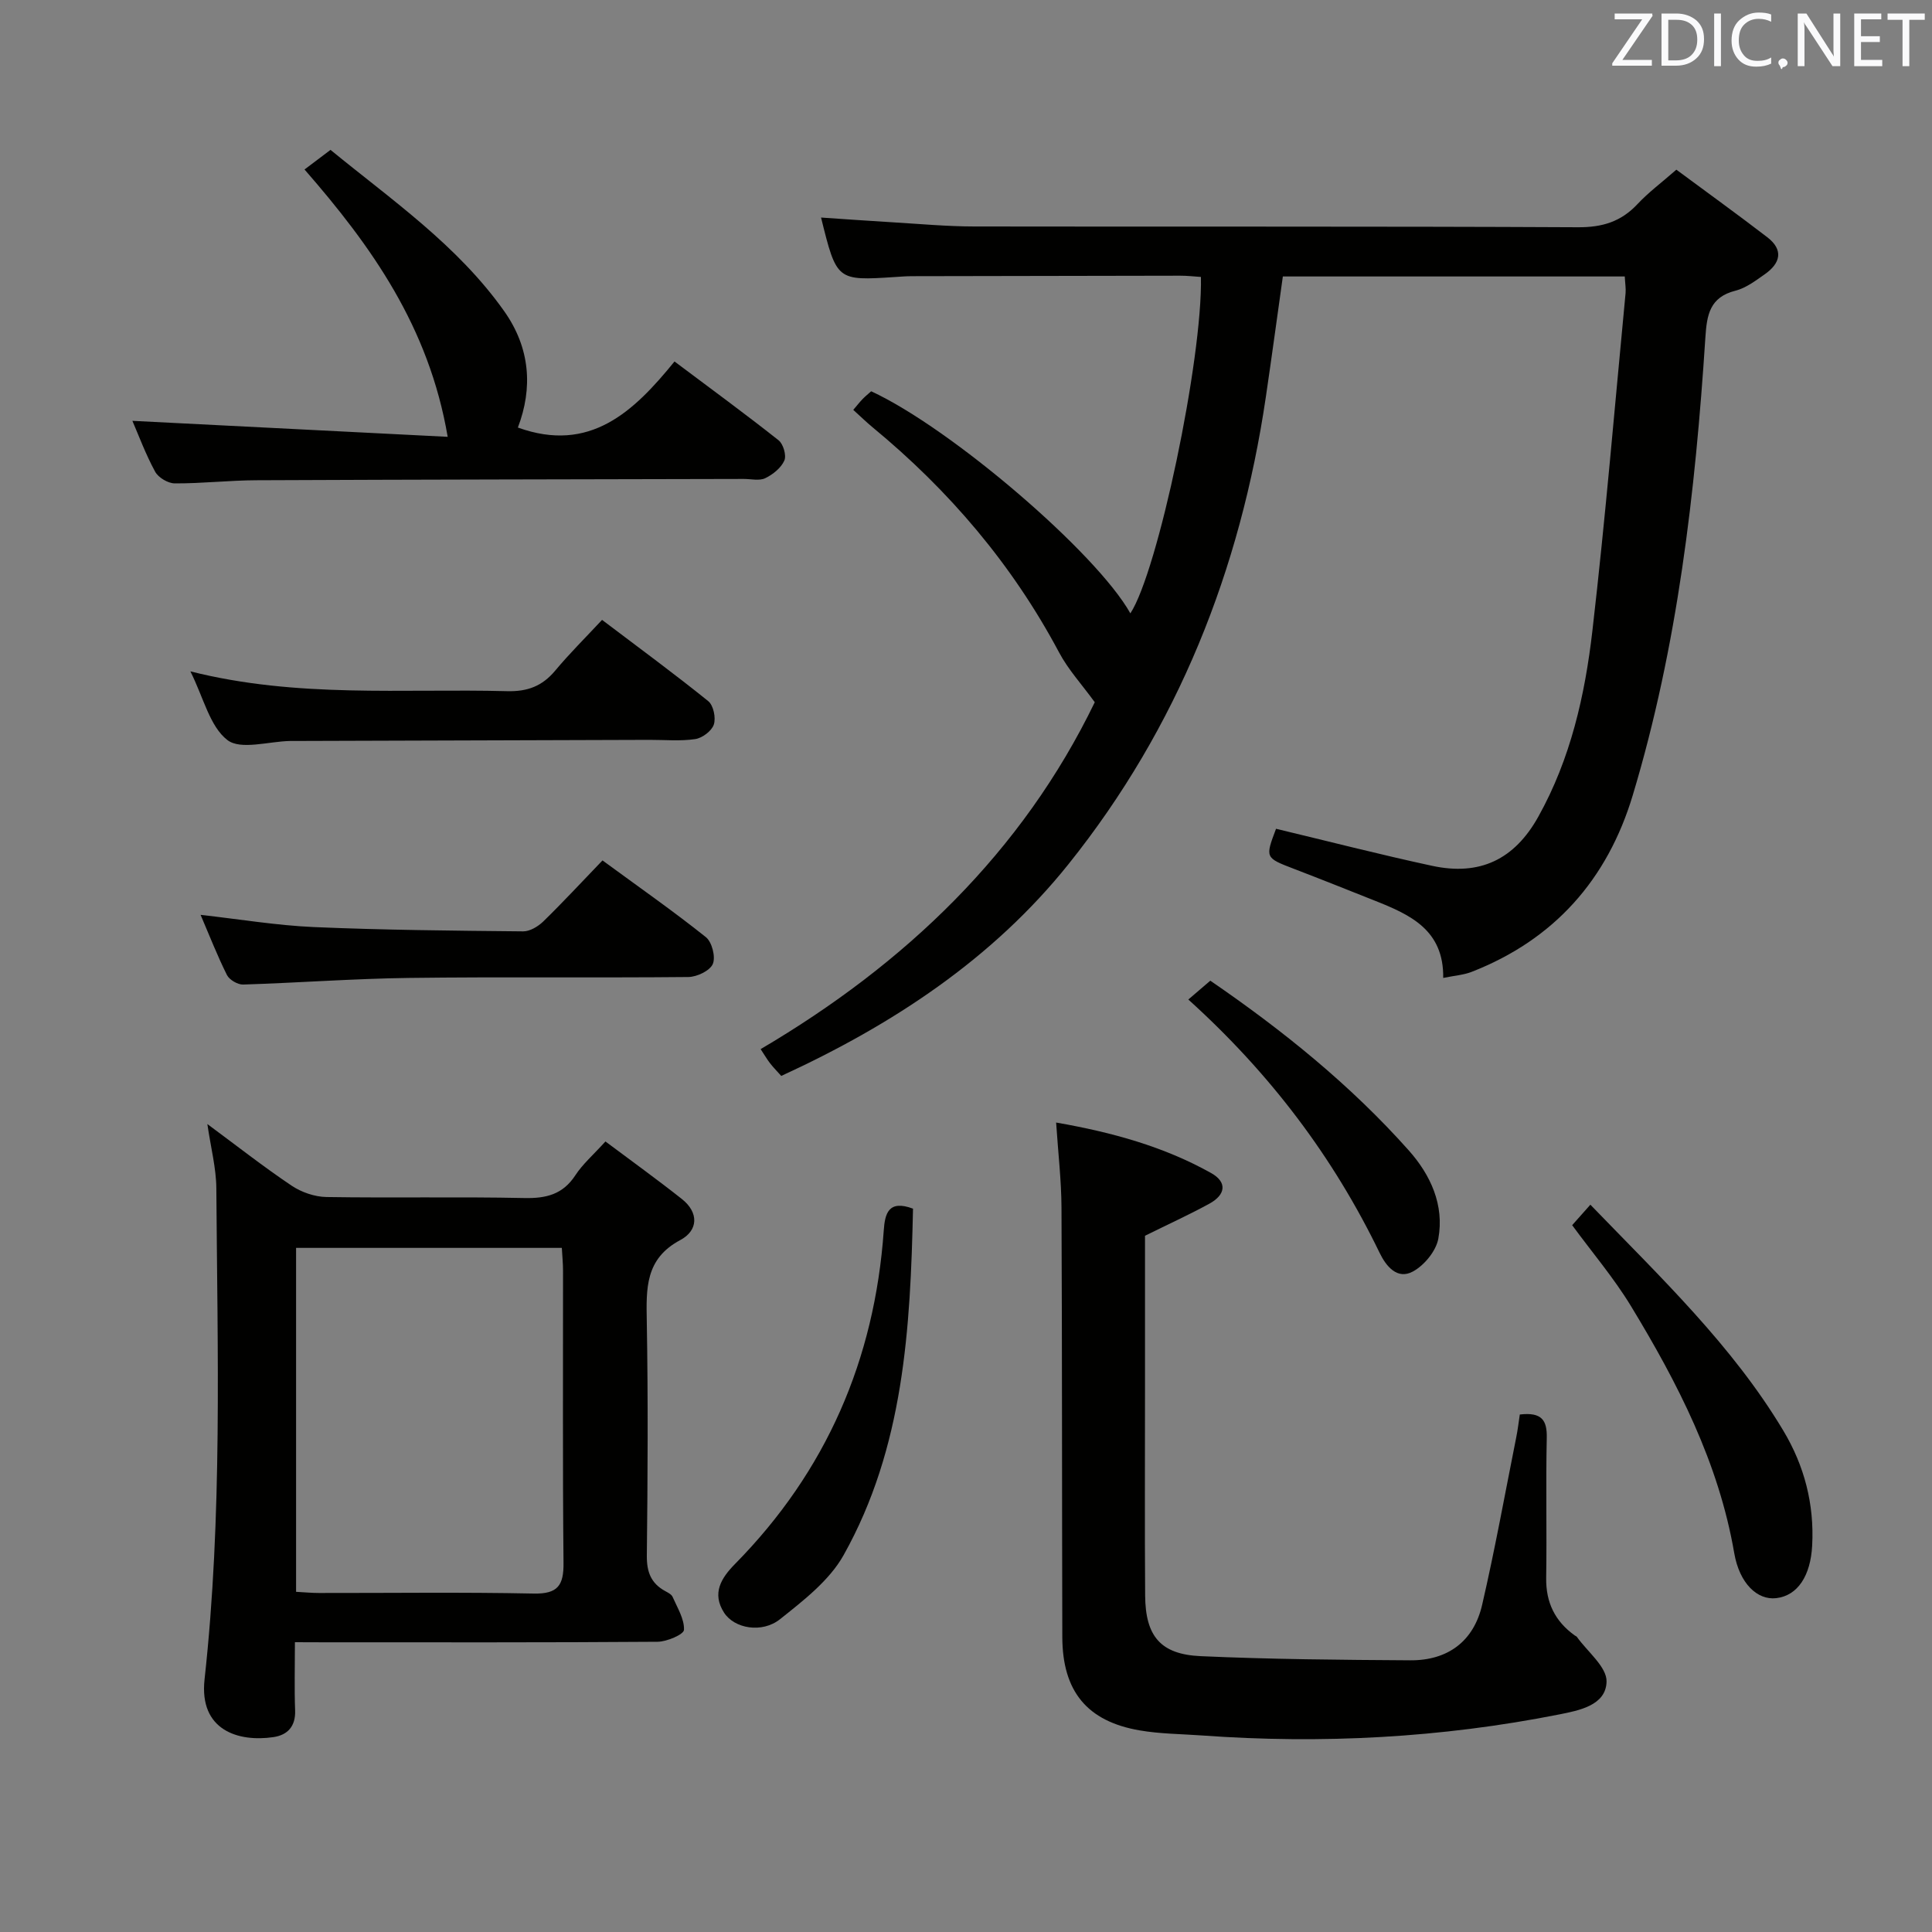 <svg enable-background="new 0 0 400 400" viewBox="0 0 400 400" xmlns="http://www.w3.org/2000/svg"><rect x="0" y="0" width="400" height="400" fill="#808080" stroke="none"/><g fill="#010100"><path d="m336.39 57.24c-23.78 0-47.08 0-70.79 0-1.18 8.36-2.3 16.69-3.53 25.01-5.27 35.74-18.22 68.4-40.83 96.64-15.76 19.69-36.49 33.3-59.49 43.87-.82-.92-1.61-1.72-2.3-2.6-.61-.78-1.1-1.64-1.97-2.95 29.99-17.65 54.16-40.79 69.18-71.82-2.64-3.64-5.48-6.72-7.39-10.31-9.69-18.21-22.76-33.55-38.62-46.62-1.27-1.05-2.45-2.21-3.99-3.6.71-.83 1.28-1.56 1.92-2.23.57-.59 1.22-1.11 1.79-1.62 16.59 7.67 46.67 33.47 53.66 45.98 5.68-8.62 14.96-52.6 14.61-69.65-1.41-.09-2.86-.27-4.3-.26-18.5.02-37 .06-55.49.1-1.16 0-2.33.09-3.49.17-12.13.79-12.13.79-15.37-12.31 5.02.34 9.89.69 14.77.98 5.64.34 11.28.86 16.93.87 41.66.07 83.33-.05 124.99.16 5.07.03 8.94-1.15 12.36-4.81 2.25-2.41 4.94-4.4 8.03-7.11 6.36 4.71 12.66 9.25 18.82 13.98 3.44 2.64 2.73 5.4-.51 7.67-1.9 1.33-3.89 2.85-6.06 3.4-5.34 1.35-5.94 5-6.24 9.7-2.08 32.05-5.74 63.89-15.04 94.78-5.24 17.42-16.24 29.88-33.37 36.56-1.64.64-3.48.76-5.87 1.25.15-9.97-6.89-13.11-14.17-16-5.56-2.21-11.11-4.43-16.69-6.57-6.01-2.31-6.03-2.27-3.75-8.31 10.79 2.58 21.51 5.34 32.32 7.67 9.88 2.13 17.04-1.31 21.98-10.17 6.68-11.97 9.66-25.14 11.2-38.51 2.69-23.26 4.64-46.6 6.87-69.92.08-.93-.09-1.92-.17-3.42z"/><path d="m61.06 340c0 5.15-.13 9.62.04 14.09.13 3.31-1.53 5.12-4.48 5.56-7.23 1.07-15.43-1.38-14.27-11.95 3.72-33.82 2.67-67.76 2.44-101.67-.03-4.19-1.14-8.38-1.86-13.31 6.19 4.58 11.67 8.88 17.43 12.75 2.04 1.37 4.78 2.32 7.22 2.36 13.65.22 27.31-.08 40.96.21 4.54.1 7.98-.74 10.58-4.71 1.52-2.33 3.71-4.22 6.23-7 5.33 3.99 10.66 7.83 15.81 11.9 3.58 2.83 3.4 6.53-.31 8.51-7.3 3.88-7.06 10.05-6.94 16.86.28 16.15.19 32.3.01 48.45-.04 3.39.85 5.75 3.79 7.36.58.32 1.32.68 1.55 1.22.98 2.24 2.45 4.58 2.35 6.82-.04.94-3.54 2.45-5.48 2.46-22.98.17-45.96.11-68.94.11-1.81-.02-3.62-.02-6.13-.02zm.24-10.43c1.81.1 3.27.24 4.73.24 14.82.02 29.64-.19 44.46.12 5 .1 6.23-1.69 6.18-6.36-.2-20.15-.08-40.3-.1-60.45 0-1.6-.17-3.2-.25-4.76-18.63 0-36.71 0-55.02 0z"/><path d="m314.66 292.86c4.59-.54 5.66 1.22 5.58 4.84-.21 9.66.03 19.32-.12 28.98-.08 5.11 1.84 9.01 5.94 11.94.14.1.32.15.41.27 2.2 3.09 6.22 6.23 6.15 9.27-.11 4.93-5.71 5.98-9.83 6.8-24.43 4.84-49.1 6.15-73.93 4.35-4.3-.31-8.66-.32-12.9-1.05-10.91-1.88-15.99-8.1-16.02-19.33-.08-29.65-.03-59.3-.17-88.94-.03-5.62-.69-11.24-1.11-17.58 11.53 2.01 22.24 4.95 32.08 10.45 3.35 1.87 3.08 4.47-.37 6.36-4.21 2.3-8.59 4.29-13.31 6.63v32.52c0 13.99-.07 27.98.03 41.97.06 8.39 3.16 12.18 11.5 12.55 14.45.65 28.92.77 43.39.86 7.76.05 13.13-3.92 14.88-11.48 2.65-11.46 4.74-23.05 7.04-34.58.33-1.59.51-3.2.76-4.83z"/><path d="m92.69 90.44c-3.89-22.78-15.74-39.41-29.64-55.35 1.8-1.36 3.36-2.54 5.38-4.06 12.72 10.42 26.3 19.75 35.96 33.4 5.4 7.63 5.95 15.91 2.83 24.09 14.91 5.37 23.98-3.27 32.43-13.68 7.56 5.67 14.65 10.86 21.54 16.31.98.77 1.67 3.14 1.2 4.2-.68 1.53-2.37 2.89-3.95 3.65-1.22.59-2.94.16-4.44.16-33.63.08-67.27.12-100.9.27-5.64.02-11.29.68-16.93.65-1.39-.01-3.39-1.2-4.05-2.42-1.97-3.62-3.41-7.52-4.71-10.53 21.47 1.1 43.09 2.19 65.28 3.31z"/><path d="m124.65 128.34c7.81 5.91 15.03 11.21 21.99 16.83 1.07.86 1.61 3.45 1.15 4.84-.44 1.33-2.39 2.79-3.85 3.01-3.09.46-6.3.15-9.47.16-24.46.08-48.93.16-73.39.23-.33 0-.67 0-1 0-4.44.08-10.25 1.93-13-.19-3.65-2.82-4.91-8.72-7.66-14.22 22.19 5.59 43.94 3.53 65.56 4.1 4.23.11 7.27-1.04 9.94-4.22 2.96-3.55 6.26-6.82 9.73-10.54z"/><path d="m124.74 178.14c7.61 5.58 14.69 10.52 21.41 15.89 1.26 1.01 2.05 4.11 1.43 5.55-.6 1.4-3.28 2.68-5.06 2.7-19.3.19-38.6-.06-57.89.19-11.44.15-22.86 1.01-34.3 1.37-1.12.03-2.84-.98-3.34-1.97-1.99-3.98-3.61-8.14-5.46-12.46 8.11.91 15.75 2.19 23.44 2.53 14.44.62 28.89.75 43.35.89 1.4.01 3.1-1.02 4.17-2.06 4.04-3.94 7.88-8.09 12.25-12.63z"/><path d="m329.27 249.42c14.63 15.14 29.38 29.15 39.93 46.75 4.37 7.28 6.45 15.24 5.99 23.83-.33 6.25-2.99 10.36-7.44 10.88-3.93.46-7.61-3.07-8.69-9.3-3.22-18.72-11.71-35.23-21.4-51.19-3.52-5.79-7.97-11.02-12.16-16.73 1.07-1.2 2.13-2.39 3.77-4.24z"/><path d="m189.03 250.24c-.54 24.74-1.88 49.45-14.38 71.75-2.94 5.24-8.28 9.36-13.13 13.23-3.77 3.01-9.49 1.94-11.6-1.32-2.59-4.02-.62-7.18 2.29-10.13 18.86-19.15 28.87-42.27 30.76-68.99.24-3.51.96-6.45 6.06-4.54z"/><path d="m246.03 206.94c1.85-1.59 3.1-2.65 4.55-3.9 14.93 10.23 29 21.56 41.09 35.14 4.53 5.09 7.39 11.33 6.12 18.27-.47 2.56-2.9 5.52-5.26 6.8-3.23 1.76-5.54-1.06-6.9-3.87-9.58-19.8-22.59-37.07-39.6-52.44z"/></g><path d="m342.2 3.2-6.3 9.2h6.1v1.2h-8.2v-.5l6.2-9.1h-5.7v-1.2h7.8v.4z" fill="#fafafb"/><path d="m344 13.7v-10.9h3.1c1.6 0 3 .5 4.1 1.4 1.1 1 1.6 2.2 1.6 3.9s-.5 3-1.6 4-2.5 1.5-4.2 1.5h-3zm1.4-9.6v8.4h1.6c1.4 0 2.5-.4 3.2-1.1.8-.8 1.2-1.8 1.2-3.2s-.4-2.4-1.2-3.1-1.8-1-3.1-1z" fill="#fafafb"/><path d="m356.3 2.8v10.9h-1.4v-10.9z" fill="#fafafb"/><path d="m366.6 13.2c-.8.4-1.8.6-3 .6-1.6 0-2.8-.5-3.7-1.5s-1.4-2.3-1.4-3.9c0-1.7.5-3.2 1.6-4.2s2.4-1.6 4-1.6c1 0 1.9.1 2.6.4v1.5c-.8-.4-1.6-.6-2.6-.6-1.2 0-2.2.4-3 1.2s-1.1 1.9-1.1 3.3c0 1.3.4 2.3 1.1 3.1s1.6 1.1 2.8 1.1c1.1 0 2-.2 2.8-.7v1.3z" fill="#fafafb"/><path d="m368.2 13c0-.3.1-.5.3-.6.2-.2.4-.3.6-.3.3 0 .5.1.7.3s.3.4.3.6-.1.5-.3.6c-.2.2-.4.3-.7.3-.3 1-.5-.1-.6-.3-.2-.2-.3-.4-.3-.6z" fill="#fafafb"/><path d="m381.1 13.7h-1.7l-5.5-8.4c-.2-.2-.3-.5-.4-.7 0 .2.1.8.1 1.5v7.6h-1.4v-10.9h1.8l5.3 8.3c.3.4.4.6.4.8 0-.3-.1-.8-.1-1.6v-7.5h1.4v10.9z" fill="#fafafb"/><path d="m389.7 13.7h-5.8v-10.9h5.6v1.2h-4.2v3.5h3.9v1.2h-3.9v3.7h4.4z" fill="#fafafb"/><path d="m398.4 4.1h-3.1v9.6h-1.4v-9.6h-3.1v-1.3h7.7v1.3z" fill="#fafafb"/></svg>